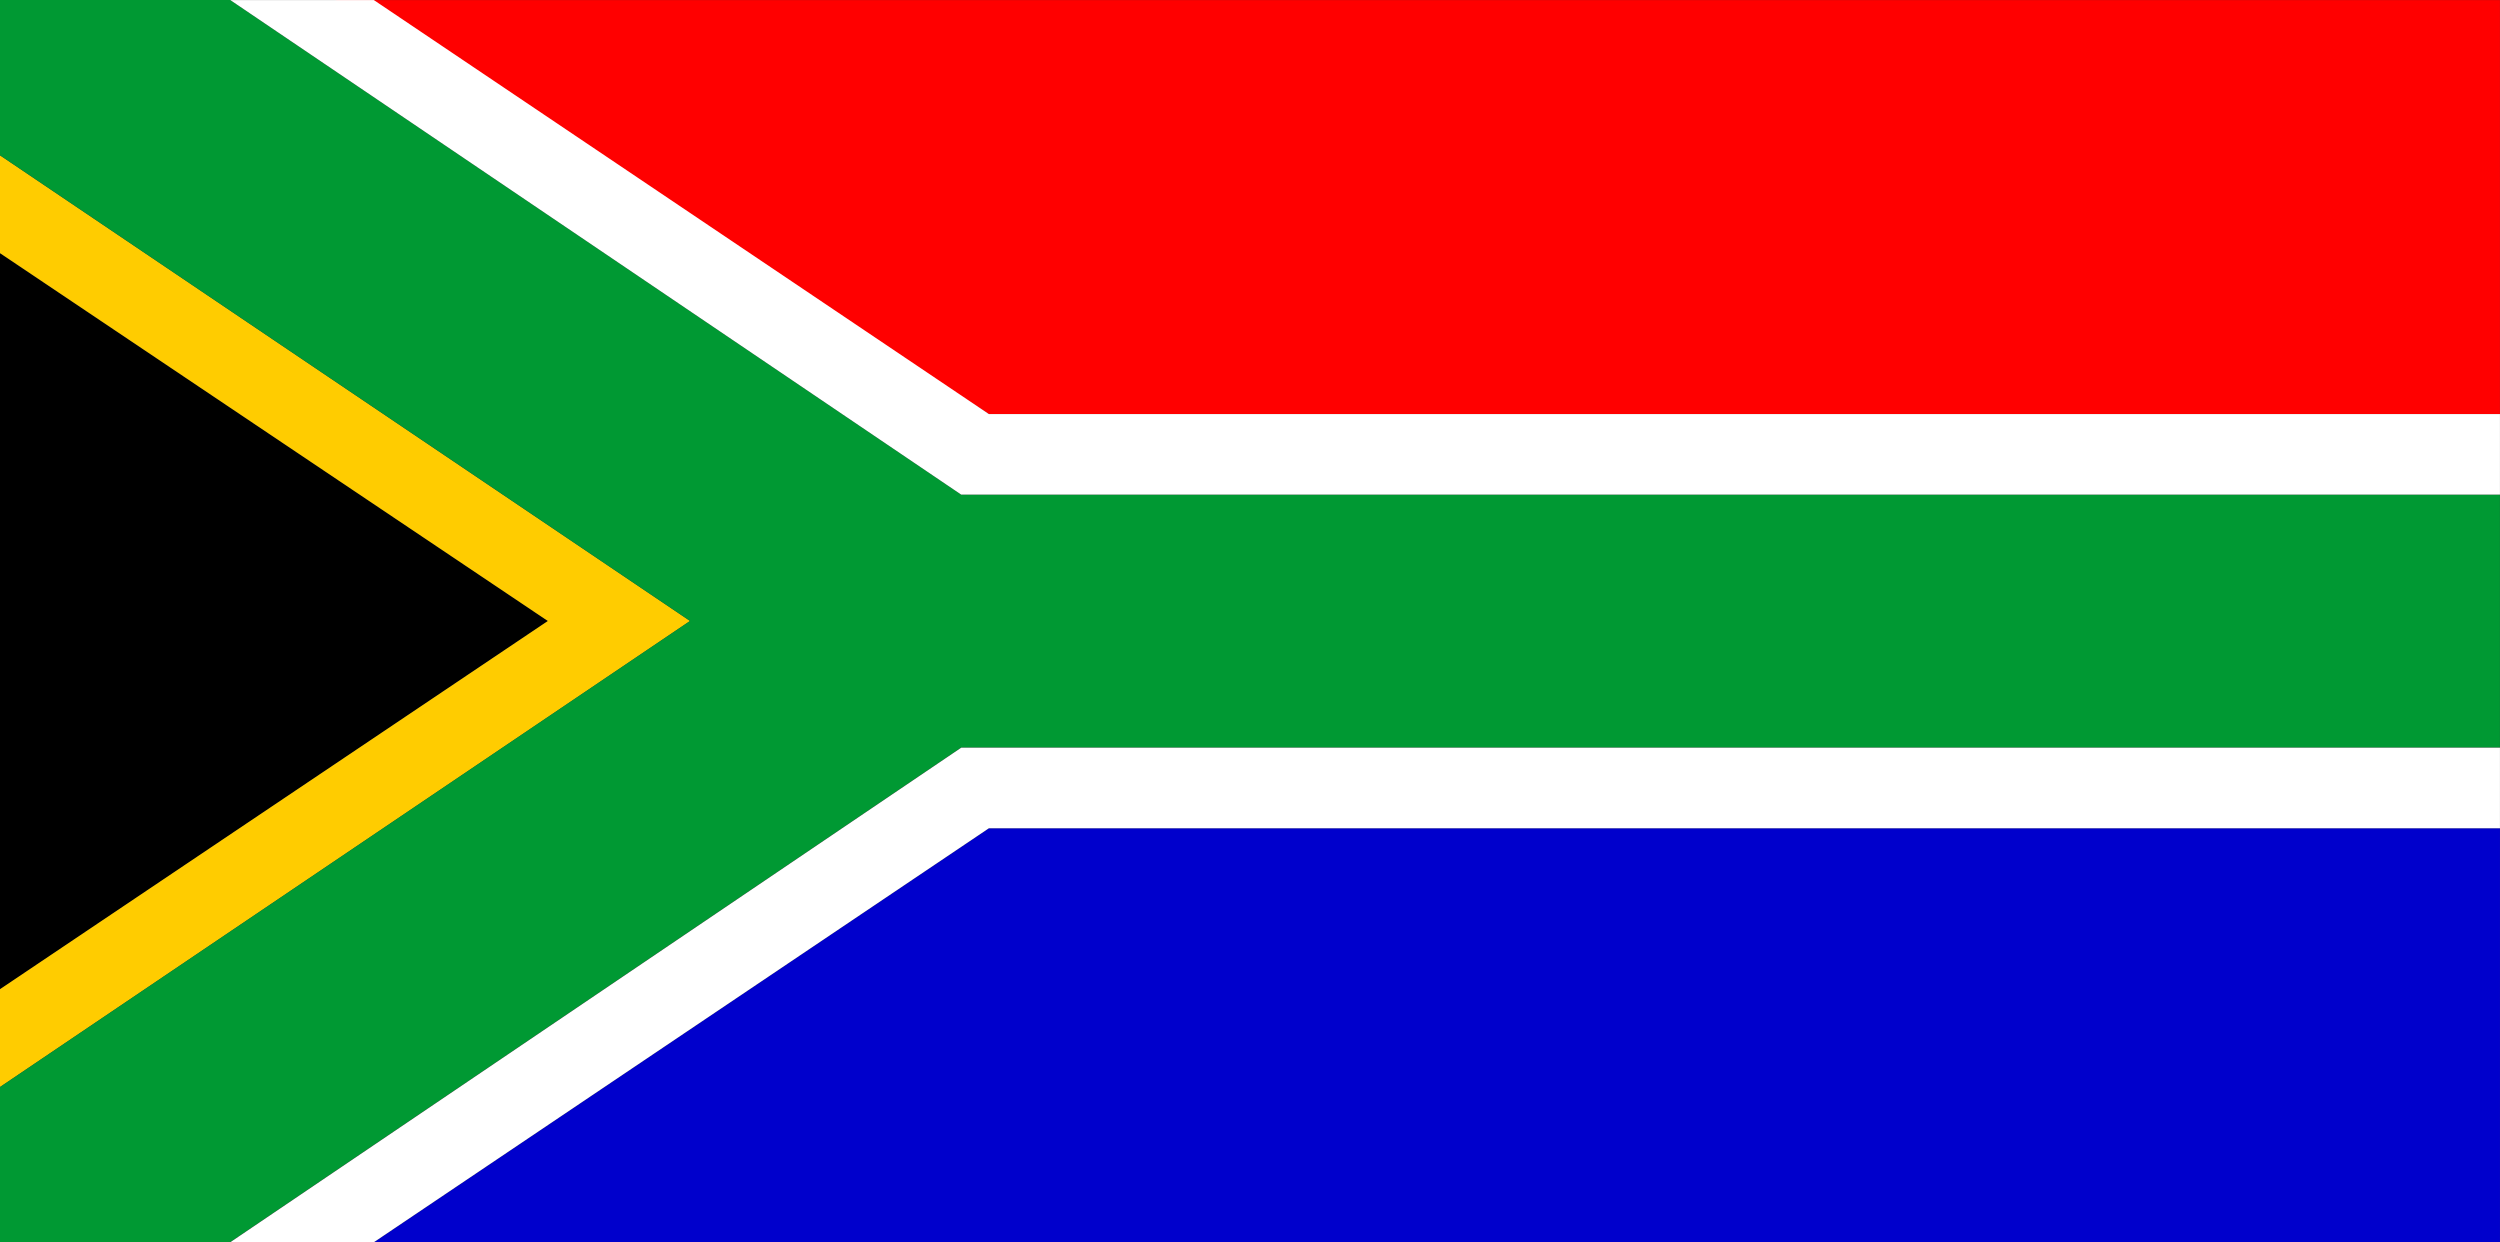 <?xml version="1.0" encoding="utf-8"?>
<!-- Generator: Adobe Illustrator 16.0.0, SVG Export Plug-In . SVG Version: 6.00 Build 0)  -->
<!DOCTYPE svg PUBLIC "-//W3C//DTD SVG 1.1//EN" "http://www.w3.org/Graphics/SVG/1.1/DTD/svg11.dtd">
<svg version="1.1"
	 id="svg548" xmlns:cc="http://creativecommons.org/ns#" xmlns:dc="http://purl.org/dc/elements/1.1/" xmlns:rdf="http://www.w3.org/1999/02/22-rdf-syntax-ns#"
	 xmlns="http://www.w3.org/2000/svg" xmlns:xlink="http://www.w3.org/1999/xlink" x="0px" y="0px" width="143.447px"
	 height="71.281px" viewBox="0 0 143.447 71.281" enable-background="new 0 0 143.447 71.281" xml:space="preserve">
<rect x="0" y="0" width="143.447" height="71.281" fill="#333333" stroke="none"/>
<path id="path581" d="M0,56.764V14.53l31.436,21.104L0,56.764L0,56.764z"/>
<path id="path597" fill="#0000CC" d="M21.449,71.279l35.292-23.754h86.704v23.754H21.449L21.449,71.279z"/>
<path id="path598" fill="#FF0000" d="M19.18,0.002l124.264,0.001V23.76H56.739C56.738,23.76,19.651-0.233,19.18,0.002L19.18,0.002z"
	/>
<path id="path599" fill="#FFCC00" d="M0,8.912v5.612l31.436,21.107L0,56.759v5.613l39.593-26.741L0,8.912L0,8.912z"/>
<path id="path600" fill="#009933" d="M0,8.912V0.001h13.208l41.941,28.38h88.294v14.512H55.149L13.208,71.268H0v-8.896
	l39.593-26.743L0,8.912L0,8.912z"/>
<path fill="#FFFFFF" d="M13.208,0.002h8.24L56.74,23.758h86.705v4.623H55.153L13.211,0.002H13.208z M13.208,71.279h8.24
	L56.74,47.525h86.705v-4.623H55.153L13.211,71.279H13.208z"/>
</svg>
